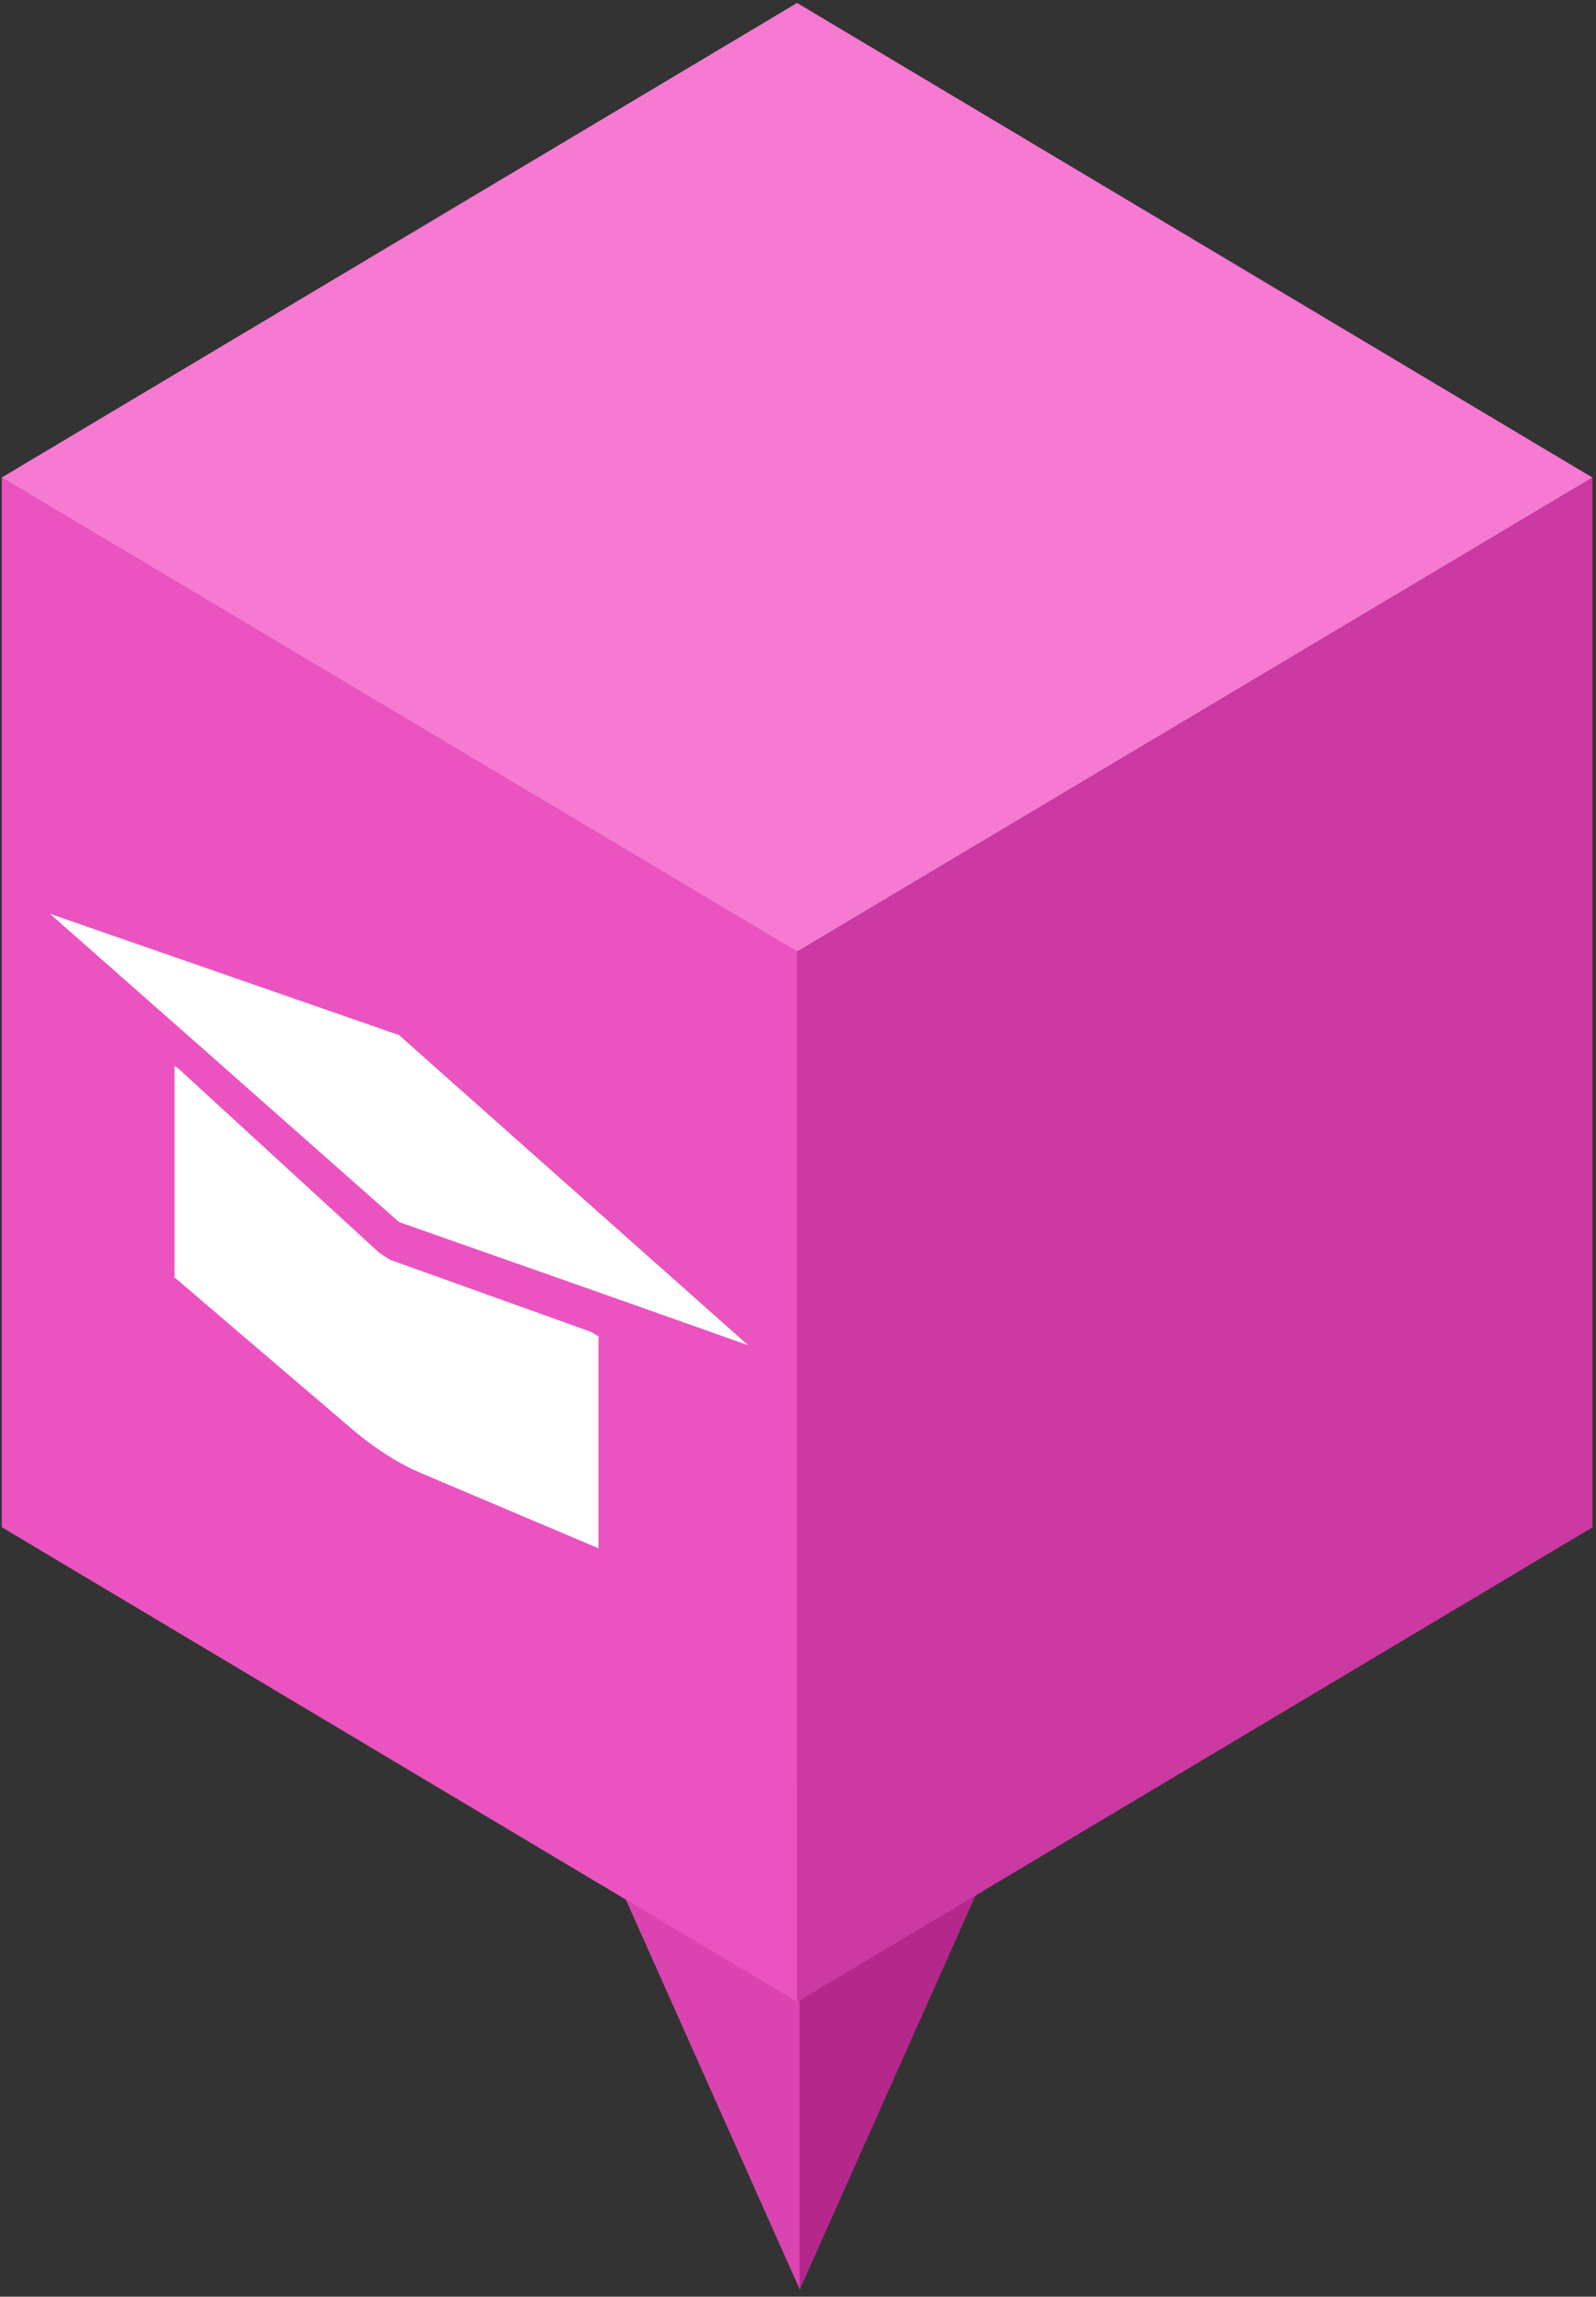<?xml version="1.0" encoding="UTF-8"?>
<svg width="41px" height="59px" viewBox="0 0 41 59" version="1.1" xmlns="http://www.w3.org/2000/svg" xmlns:xlink="http://www.w3.org/1999/xlink">
    <rect x="0" y="0" width="41" height="59" fill="#333333" stroke="none"/>
    <!-- Generator: Sketch 50.2 (55047) - http://www.bohemiancoding.com/sketch -->
    <title>Group 63</title>
    <desc>Created with Sketch.</desc>
    <defs></defs>
    <g id="Page-1" stroke="none" stroke-width="1" fill="none" fill-rule="evenodd">
        <g id="Group-63">
            <g id="Пин">
                <g id="Group-25-Copy-4">
                    <g id="Group-24" transform="translate(12, 41)">
                        <polygon id="Path-2" fill="#DB44B0" points="0.6 0 8.551 17.828 11.588 6.681"></polygon>
                        <polygon id="Path-2-Copy" fill="#B4288C" transform="translate(12.516, 8.914) scale(-1, 1) translate(-12.516, -8.914) " points="8.54 0 16.491 17.828 16.491 5.481"></polygon>
                    </g>
                    <g id="Group-23">
                        <g id="Group-22">
                            <g id="Page-1">
                                <polygon id="Fill-1" fill="#F679D2" points="20.476 0.076 0.041 12.269 20.476 24.45 40.91 12.269"></polygon>
                                <polygon id="Fill-2" fill="#EB53C0" points="0.045 39.232 20.479 51.425 20.479 24.449 0.045 12.268"></polygon>
                                <polygon id="Fill-3" fill="#CC39A2" points="20.476 24.451 20.476 51.428 40.91 39.235 40.91 12.27"></polygon>
                            </g>
                        </g>
                        <polygon id="Shape" fill="#FFFFFF" fill-rule="nonzero" points="10.25 31.393 15.537 33.253 19.219 34.558 10.25 26.59 1.281 23.473 4.963 26.719"></polygon>
                        <path d="M15.375,39.774 L15.375,34.333 L15.193,34.218 L10.02,32.362 C9.975,32.333 9.93,32.304 9.884,32.275 C9.839,32.246 9.794,32.217 9.748,32.188 L4.575,27.443 L4.484,27.385 L4.484,32.826 L4.53,32.855 L8.977,36.655 C9.612,37.205 10.247,37.61 10.883,37.871 L15.375,39.774 Z" id="Shape" fill="#FFFFFF" fill-rule="nonzero"></path>
                    </g>
                </g>
            </g>
        </g>
    </g>
</svg>